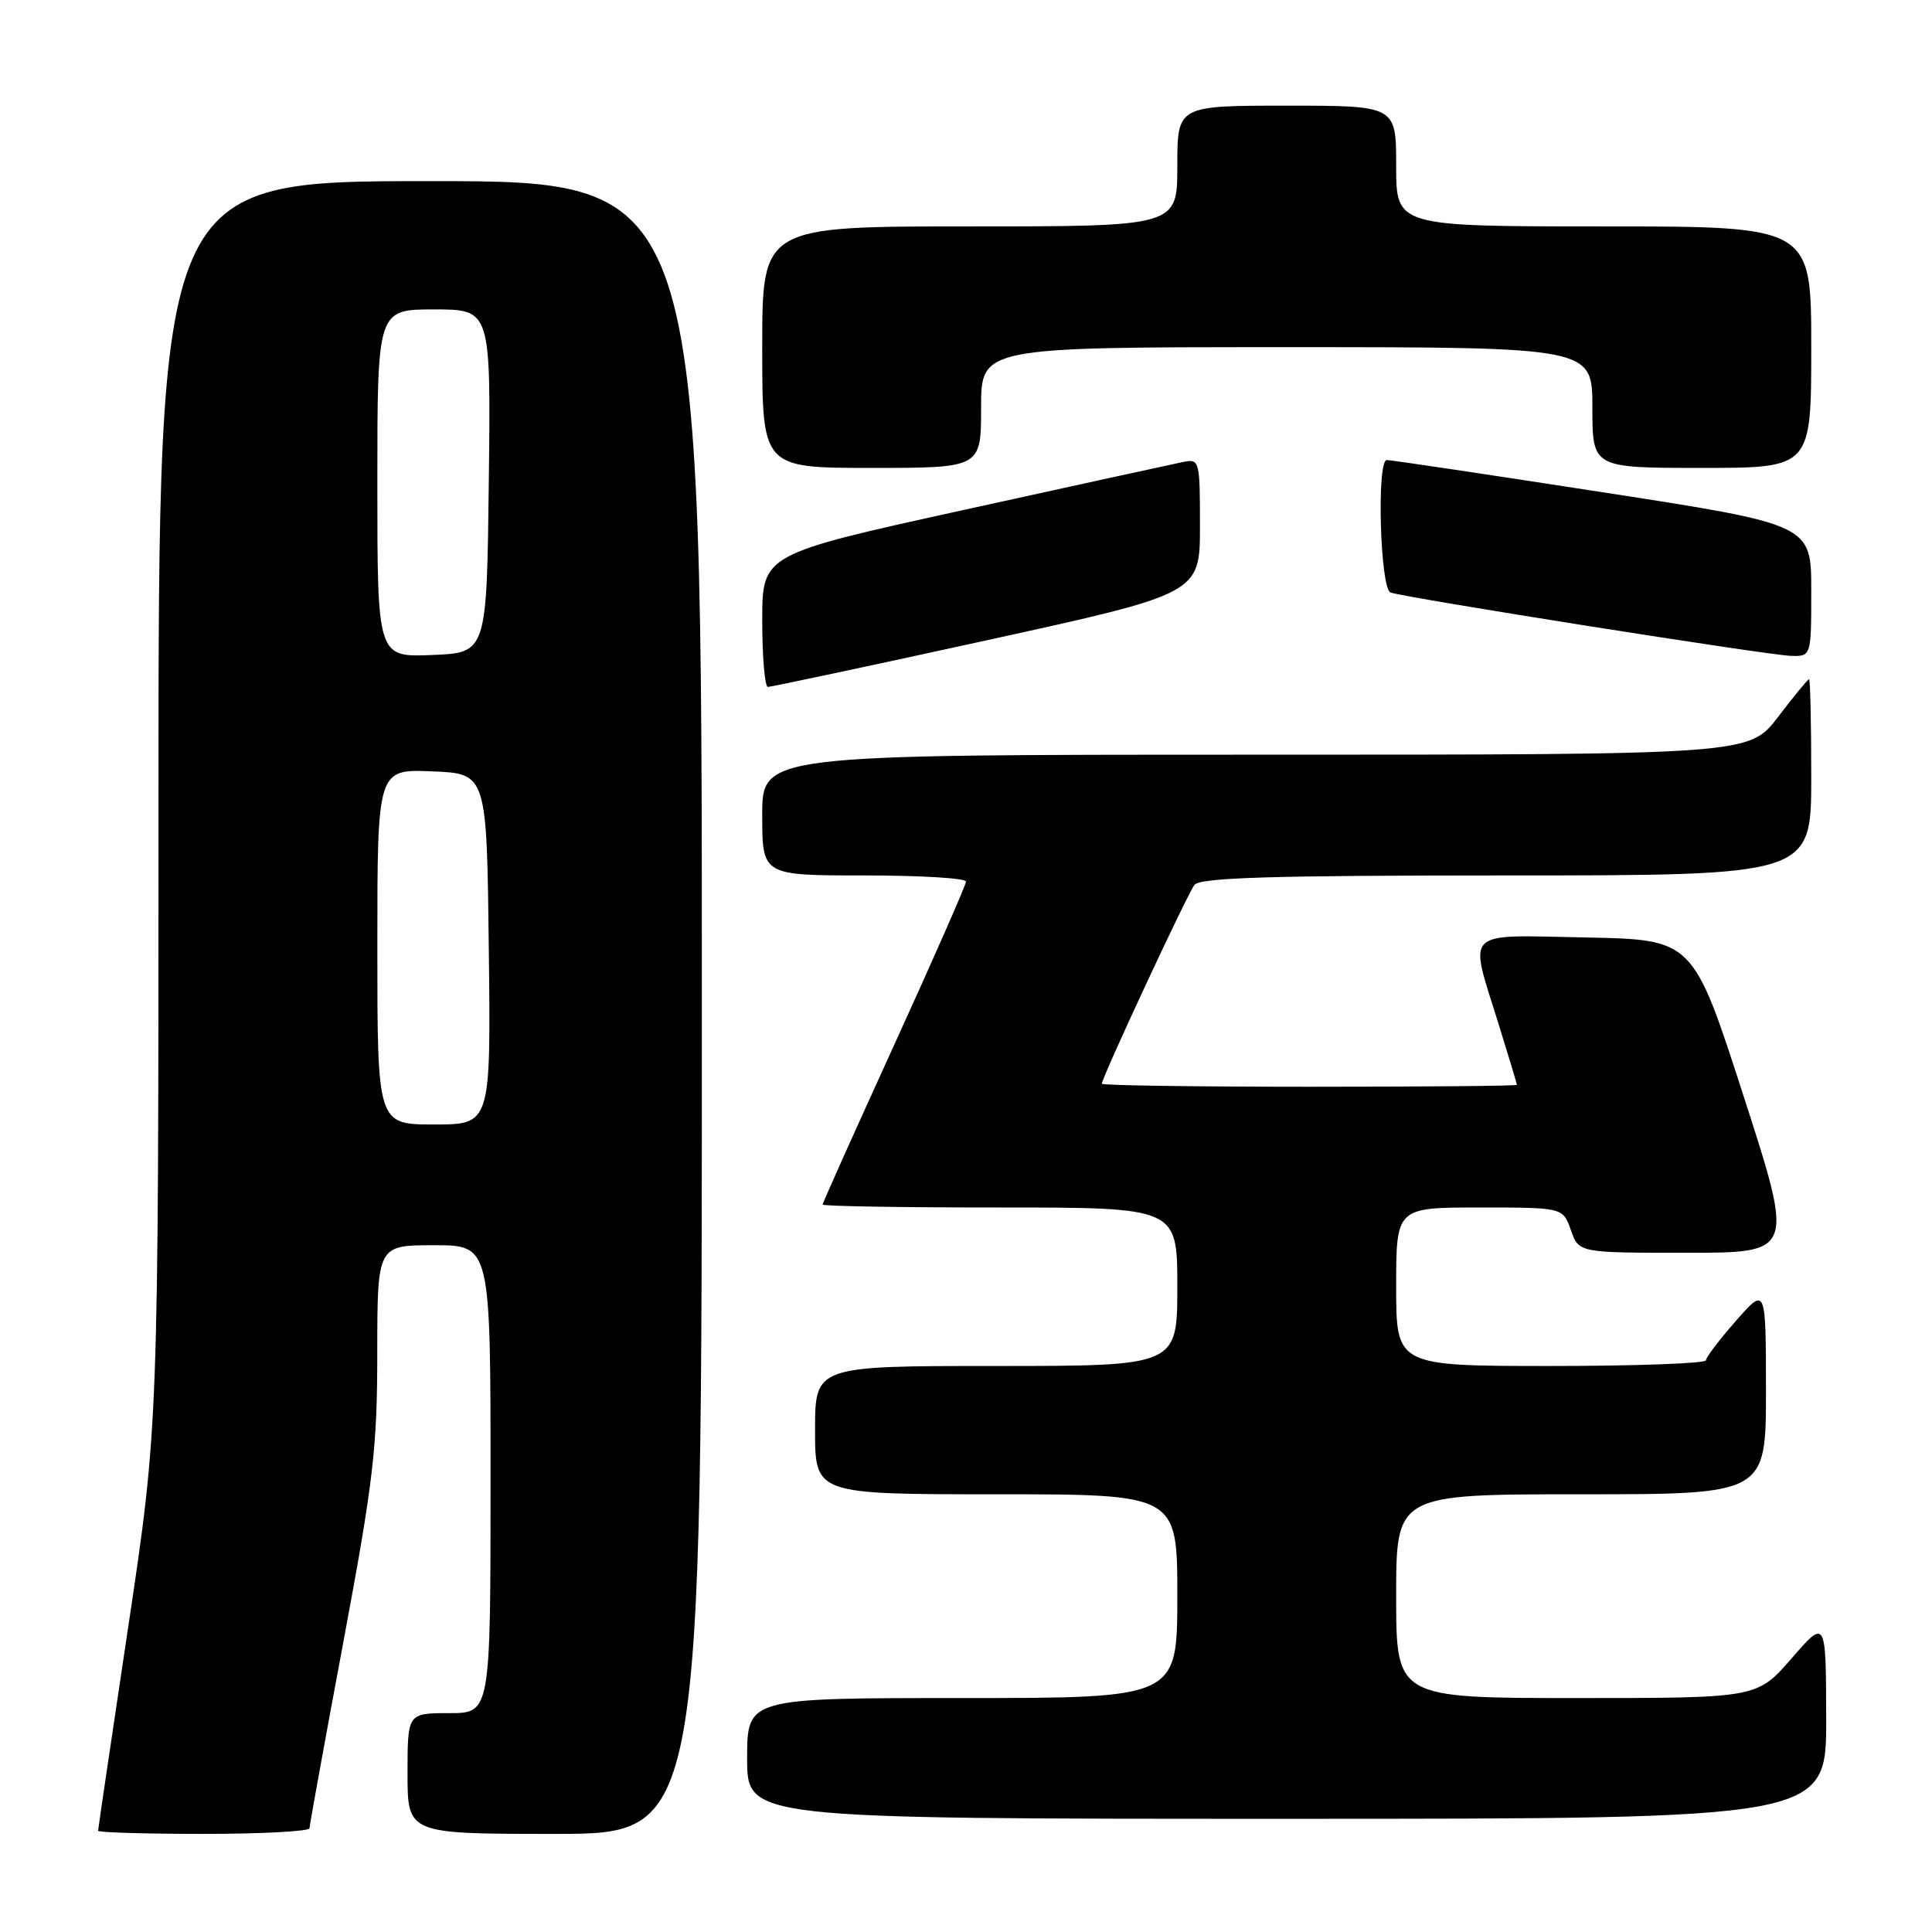 <?xml version="1.0" encoding="UTF-8" standalone="no"?>
<!DOCTYPE svg PUBLIC "-//W3C//DTD SVG 1.1//EN" "http://www.w3.org/Graphics/SVG/1.1/DTD/svg11.dtd" >
<svg xmlns="http://www.w3.org/2000/svg" xmlns:xlink="http://www.w3.org/1999/xlink" version="1.1" viewBox="0 0 256 256">
 <g >
 <path fill="currentColor"
d=" M 41.01 242.25 C 41.02 241.84 43.04 230.70 45.51 217.50 C 49.48 196.22 49.99 191.88 49.99 179.25 C 50.00 165.00 50.00 165.00 57.50 165.00 C 65.00 165.00 65.00 165.00 65.00 196.00 C 65.00 227.00 65.00 227.00 59.50 227.00 C 54.00 227.00 54.00 227.00 54.00 235.00 C 54.00 243.00 54.00 243.00 73.50 243.00 C 93.00 243.00 93.00 243.00 93.00 133.50 C 93.00 24.00 93.00 24.00 57.00 24.00 C 21.00 24.00 21.00 24.00 21.00 106.41 C 21.00 188.82 21.00 188.82 17.00 215.50 C 14.80 230.17 13.00 242.36 13.00 242.59 C 13.00 242.81 19.30 243.00 27.00 243.00 C 34.70 243.00 41.00 242.66 41.01 242.25 Z  M 241.98 227.75 C 241.95 214.50 241.95 214.50 237.39 219.75 C 232.82 225.00 232.82 225.00 208.91 225.00 C 185.00 225.00 185.00 225.00 185.00 211.50 C 185.00 198.00 185.00 198.00 209.50 198.00 C 234.00 198.00 234.00 198.00 234.00 184.25 C 233.99 170.50 233.99 170.50 230.04 175.00 C 227.86 177.47 226.07 179.84 226.04 180.25 C 226.02 180.66 216.78 181.00 205.50 181.00 C 185.00 181.00 185.00 181.00 185.00 170.50 C 185.00 160.00 185.00 160.00 196.05 160.00 C 207.10 160.00 207.10 160.00 208.15 163.00 C 209.20 166.00 209.20 166.00 223.47 166.00 C 237.74 166.00 237.74 166.00 231.04 145.25 C 224.34 124.50 224.34 124.50 210.17 124.22 C 193.70 123.90 194.63 123.00 198.51 135.50 C 199.88 139.90 201.00 143.61 201.00 143.75 C 201.00 143.89 188.62 144.00 173.50 144.00 C 158.38 144.00 146.00 143.82 146.00 143.60 C 146.00 142.78 157.33 118.46 158.27 117.25 C 159.02 116.29 168.51 116.00 199.62 116.00 C 240.00 116.00 240.00 116.00 240.00 103.00 C 240.00 95.85 239.87 90.00 239.71 90.00 C 239.54 90.00 237.70 92.25 235.60 95.00 C 231.78 100.00 231.78 100.00 166.39 100.00 C 101.00 100.00 101.00 100.00 101.00 108.00 C 101.00 116.00 101.00 116.00 114.50 116.00 C 121.92 116.00 128.00 116.36 128.00 116.81 C 128.00 117.25 123.72 126.98 118.50 138.42 C 113.28 149.86 109.00 159.40 109.00 159.61 C 109.00 159.83 119.57 160.00 132.50 160.00 C 156.00 160.00 156.00 160.00 156.00 170.50 C 156.00 181.00 156.00 181.00 132.00 181.00 C 108.00 181.00 108.00 181.00 108.00 189.50 C 108.00 198.00 108.00 198.00 132.00 198.00 C 156.00 198.00 156.00 198.00 156.00 211.50 C 156.00 225.00 156.00 225.00 127.50 225.00 C 99.00 225.00 99.00 225.00 99.00 233.00 C 99.00 241.00 99.00 241.00 170.50 241.00 C 242.00 241.00 242.00 241.00 241.98 227.75 Z  M 130.75 84.84 C 159.00 78.65 159.00 78.65 159.00 69.71 C 159.00 60.97 158.95 60.78 156.75 61.22 C 155.51 61.47 142.46 64.32 127.75 67.56 C 101.00 73.44 101.00 73.44 101.00 82.22 C 101.00 87.05 101.34 91.01 101.75 91.02 C 102.16 91.02 115.21 88.25 130.75 84.84 Z  M 240.00 78.25 C 240.00 69.50 240.00 69.50 212.25 65.21 C 196.99 62.85 184.16 60.93 183.75 60.96 C 182.39 61.03 182.88 78.02 184.25 78.51 C 186.18 79.20 234.14 86.80 237.25 86.90 C 240.00 87.00 240.00 87.00 240.00 78.25 Z  M 130.00 54.00 C 130.00 46.00 130.00 46.00 170.50 46.00 C 211.00 46.00 211.00 46.00 211.00 54.00 C 211.00 62.00 211.00 62.00 225.50 62.00 C 240.00 62.00 240.00 62.00 240.00 46.00 C 240.00 30.00 240.00 30.00 212.50 30.00 C 185.00 30.00 185.00 30.00 185.00 22.00 C 185.00 14.00 185.00 14.00 170.50 14.00 C 156.00 14.00 156.00 14.00 156.00 22.00 C 156.00 30.00 156.00 30.00 128.50 30.00 C 101.00 30.00 101.00 30.00 101.00 46.00 C 101.00 62.00 101.00 62.00 115.50 62.00 C 130.00 62.00 130.00 62.00 130.00 54.00 Z  M 50.00 125.46 C 50.00 101.91 50.00 101.91 57.25 102.21 C 64.50 102.50 64.50 102.50 64.77 125.75 C 65.04 149.00 65.04 149.00 57.52 149.00 C 50.00 149.00 50.00 149.00 50.00 125.46 Z  M 50.00 64.04 C 50.00 41.00 50.00 41.00 57.52 41.00 C 65.04 41.00 65.04 41.00 64.77 63.75 C 64.50 86.50 64.50 86.50 57.25 86.79 C 50.00 87.09 50.00 87.09 50.00 64.04 Z "/>
</g>
</svg>